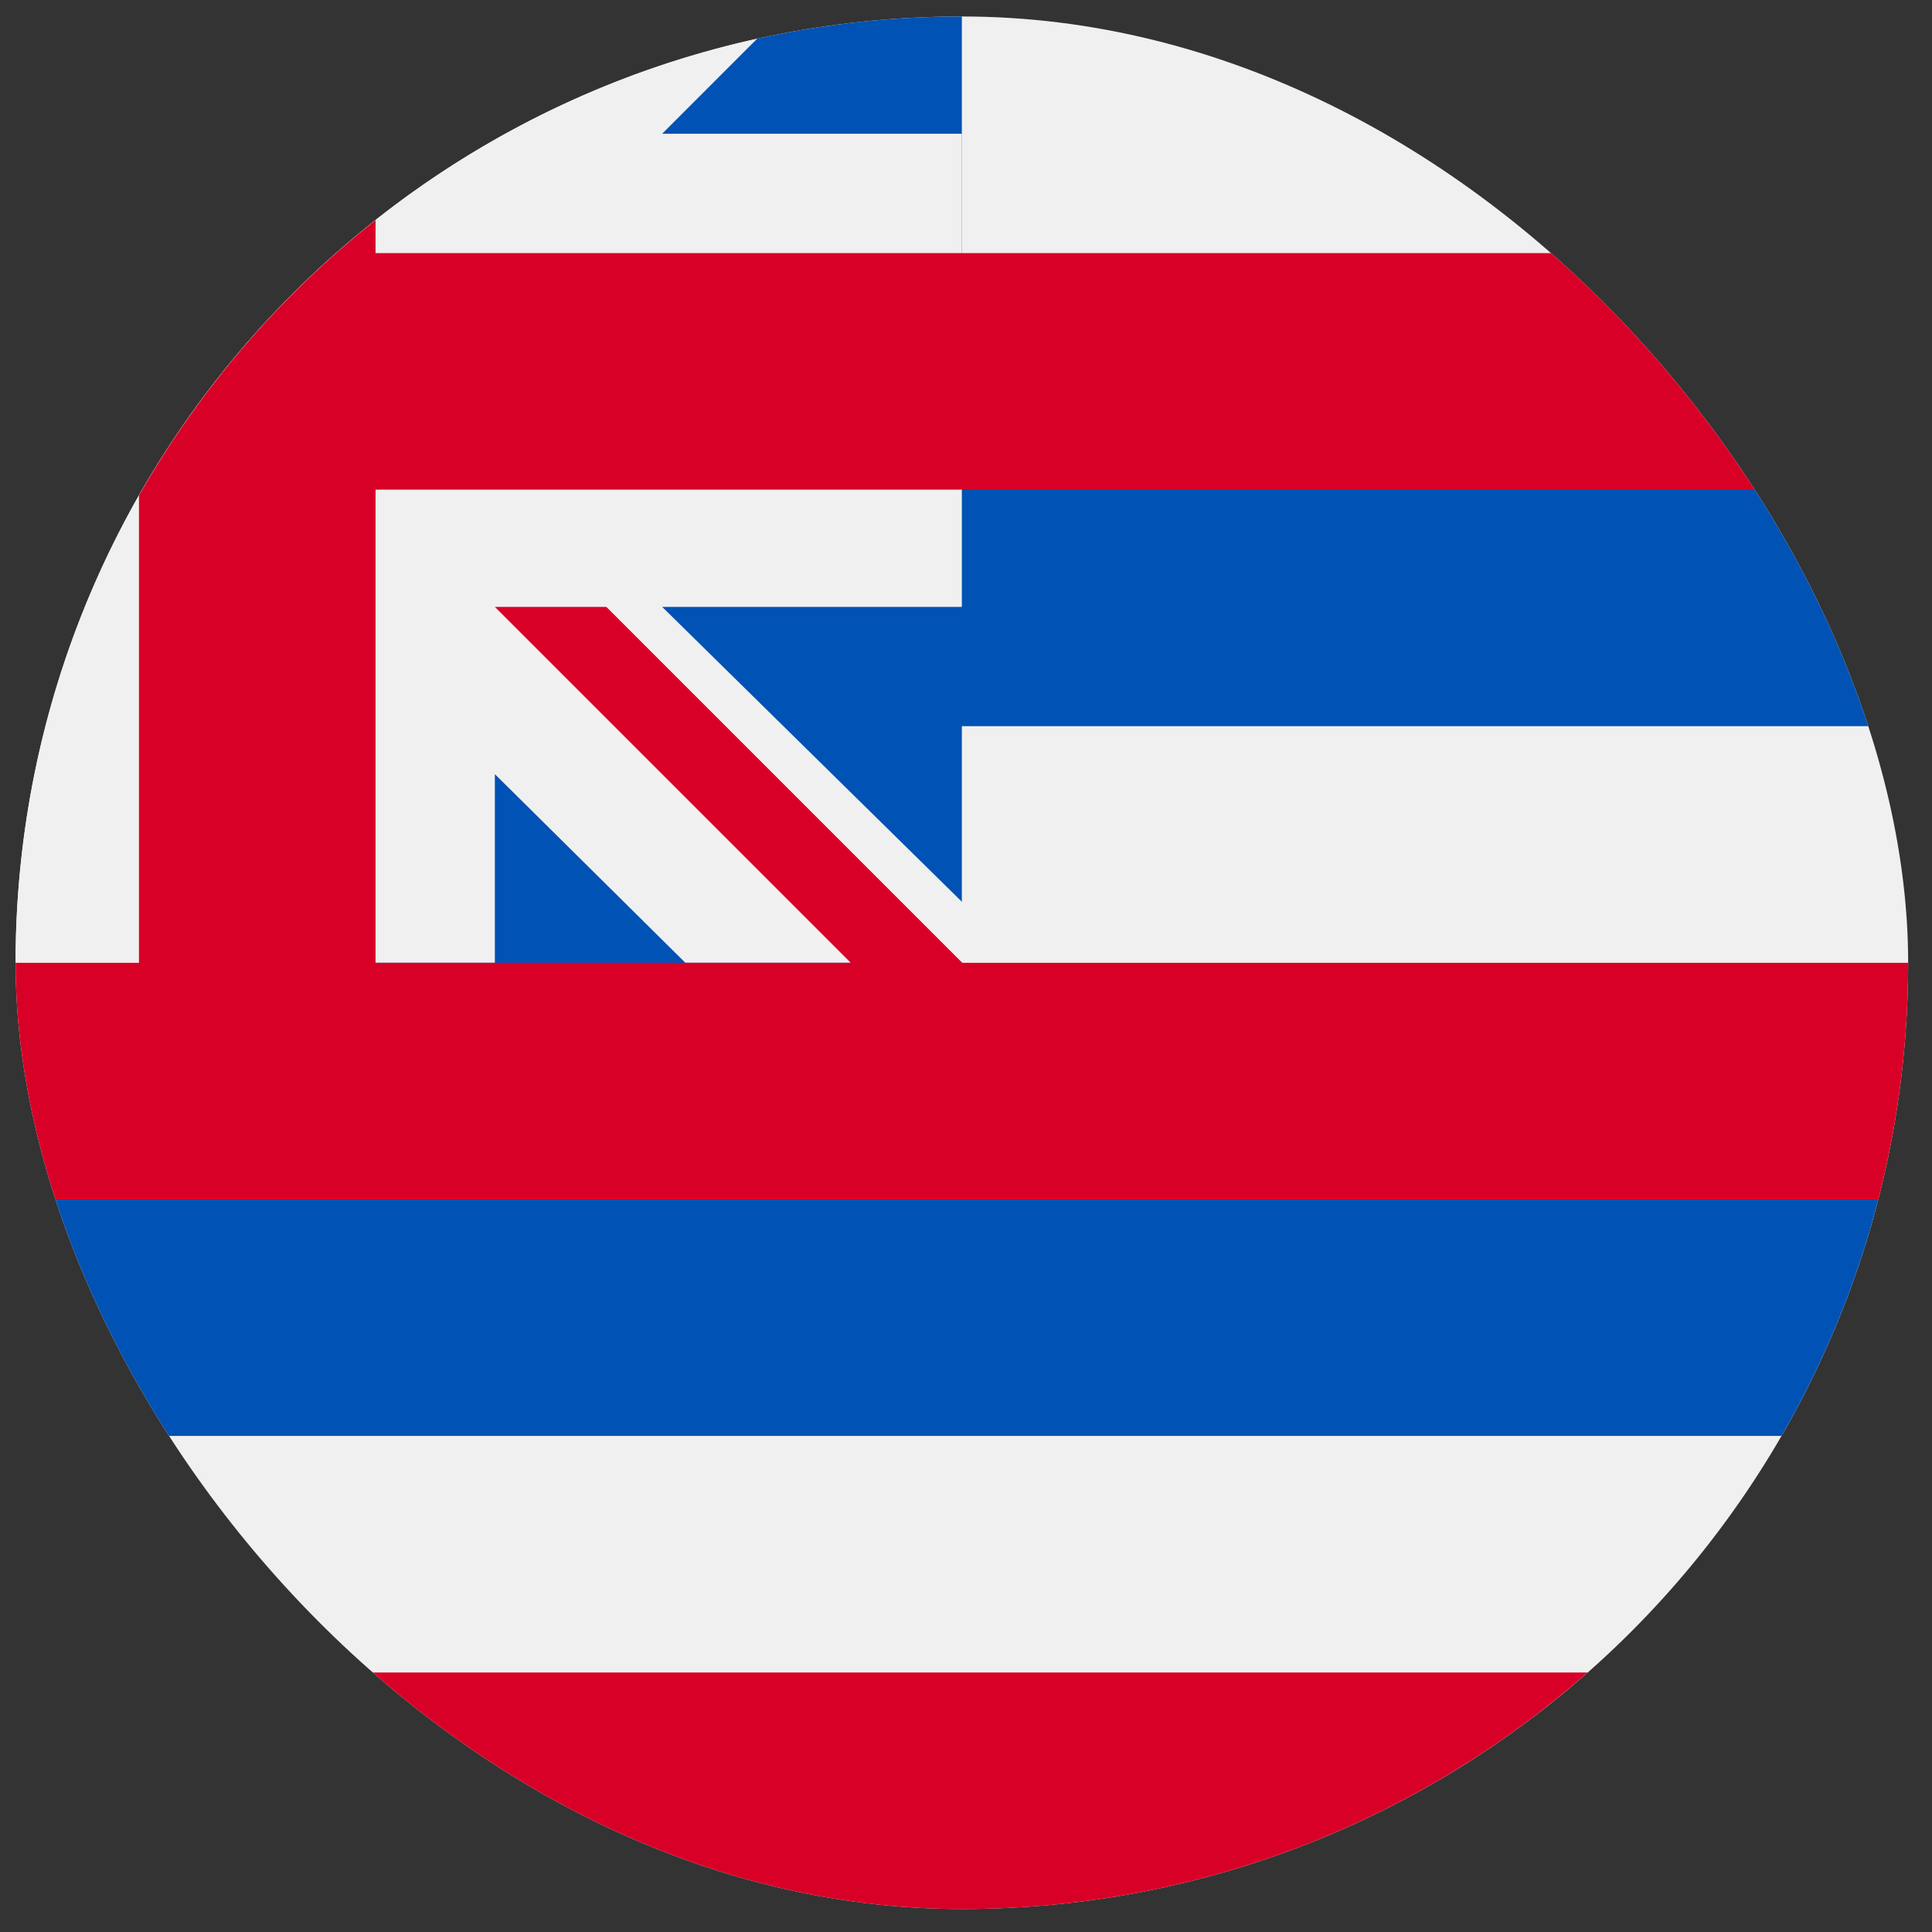 <svg width="49" height="49" viewBox="0 0 49 49" fill="none" xmlns="http://www.w3.org/2000/svg">
<rect x="0" y="0" width="49" height="49" fill="#333333" stroke="none"/>
<g clip-path="url(#clip0_2743_1396)">
<path d="M24.395 48.418C37.649 48.418 48.395 37.673 48.395 24.418C48.395 11.163 37.649 0.418 24.395 0.418C11.14 0.418 0.395 11.163 0.395 24.418C0.395 37.673 11.14 48.418 24.395 48.418Z" fill="#F0F0F0"/>
<path d="M24.394 48.418C30.48 48.418 36.036 46.151 40.266 42.418H8.521C12.752 46.151 18.308 48.418 24.394 48.418Z" fill="#D80027"/>
<path d="M1.15 30.418C1.698 32.547 2.531 34.561 3.606 36.418H45.183C46.257 34.561 47.09 32.547 47.638 30.418L24.394 28.592L1.15 30.418Z" fill="#0052B4"/>
<path d="M47.639 18.418C47.091 16.289 46.258 14.275 45.184 12.418L24.395 11.896C24.395 7.704 24.395 3.743 24.395 0.418C22.612 0.418 20.875 0.613 19.203 0.981C19.171 0.988 3.525 13.329 3.525 24.418C3.925 24.488 24.395 26.505 24.395 26.505C24.395 26.505 24.395 21.934 24.395 18.418H47.639Z" fill="#0052B4"/>
<path d="M24.395 15.392V3.392H16.794L19.203 0.982C9.313 3.164 1.714 11.444 0.551 21.678C0.449 22.578 0.395 23.491 0.395 24.418H12.551V19.634L17.382 24.418H25.968L16.794 15.392H24.395Z" fill="#F0F0F0"/>
<path d="M24.405 24.419L15.379 15.393H12.551V15.393L21.577 24.419H9.525V12.419H45.183C43.876 10.16 42.212 8.135 40.267 6.419H9.525V5.582C7.104 7.496 5.061 9.867 3.525 12.564V24.419H0.395C0.395 26.491 0.657 28.501 1.151 30.419H47.638C48.132 28.501 48.395 26.491 48.395 24.419H24.405Z" fill="#D80027"/>
</g>
<defs>
<clipPath id="clip0_2743_1396">
<rect x="0.395" y="0.418" width="48" height="48" rx="24" fill="white"/>
</clipPath>
</defs>
</svg>
